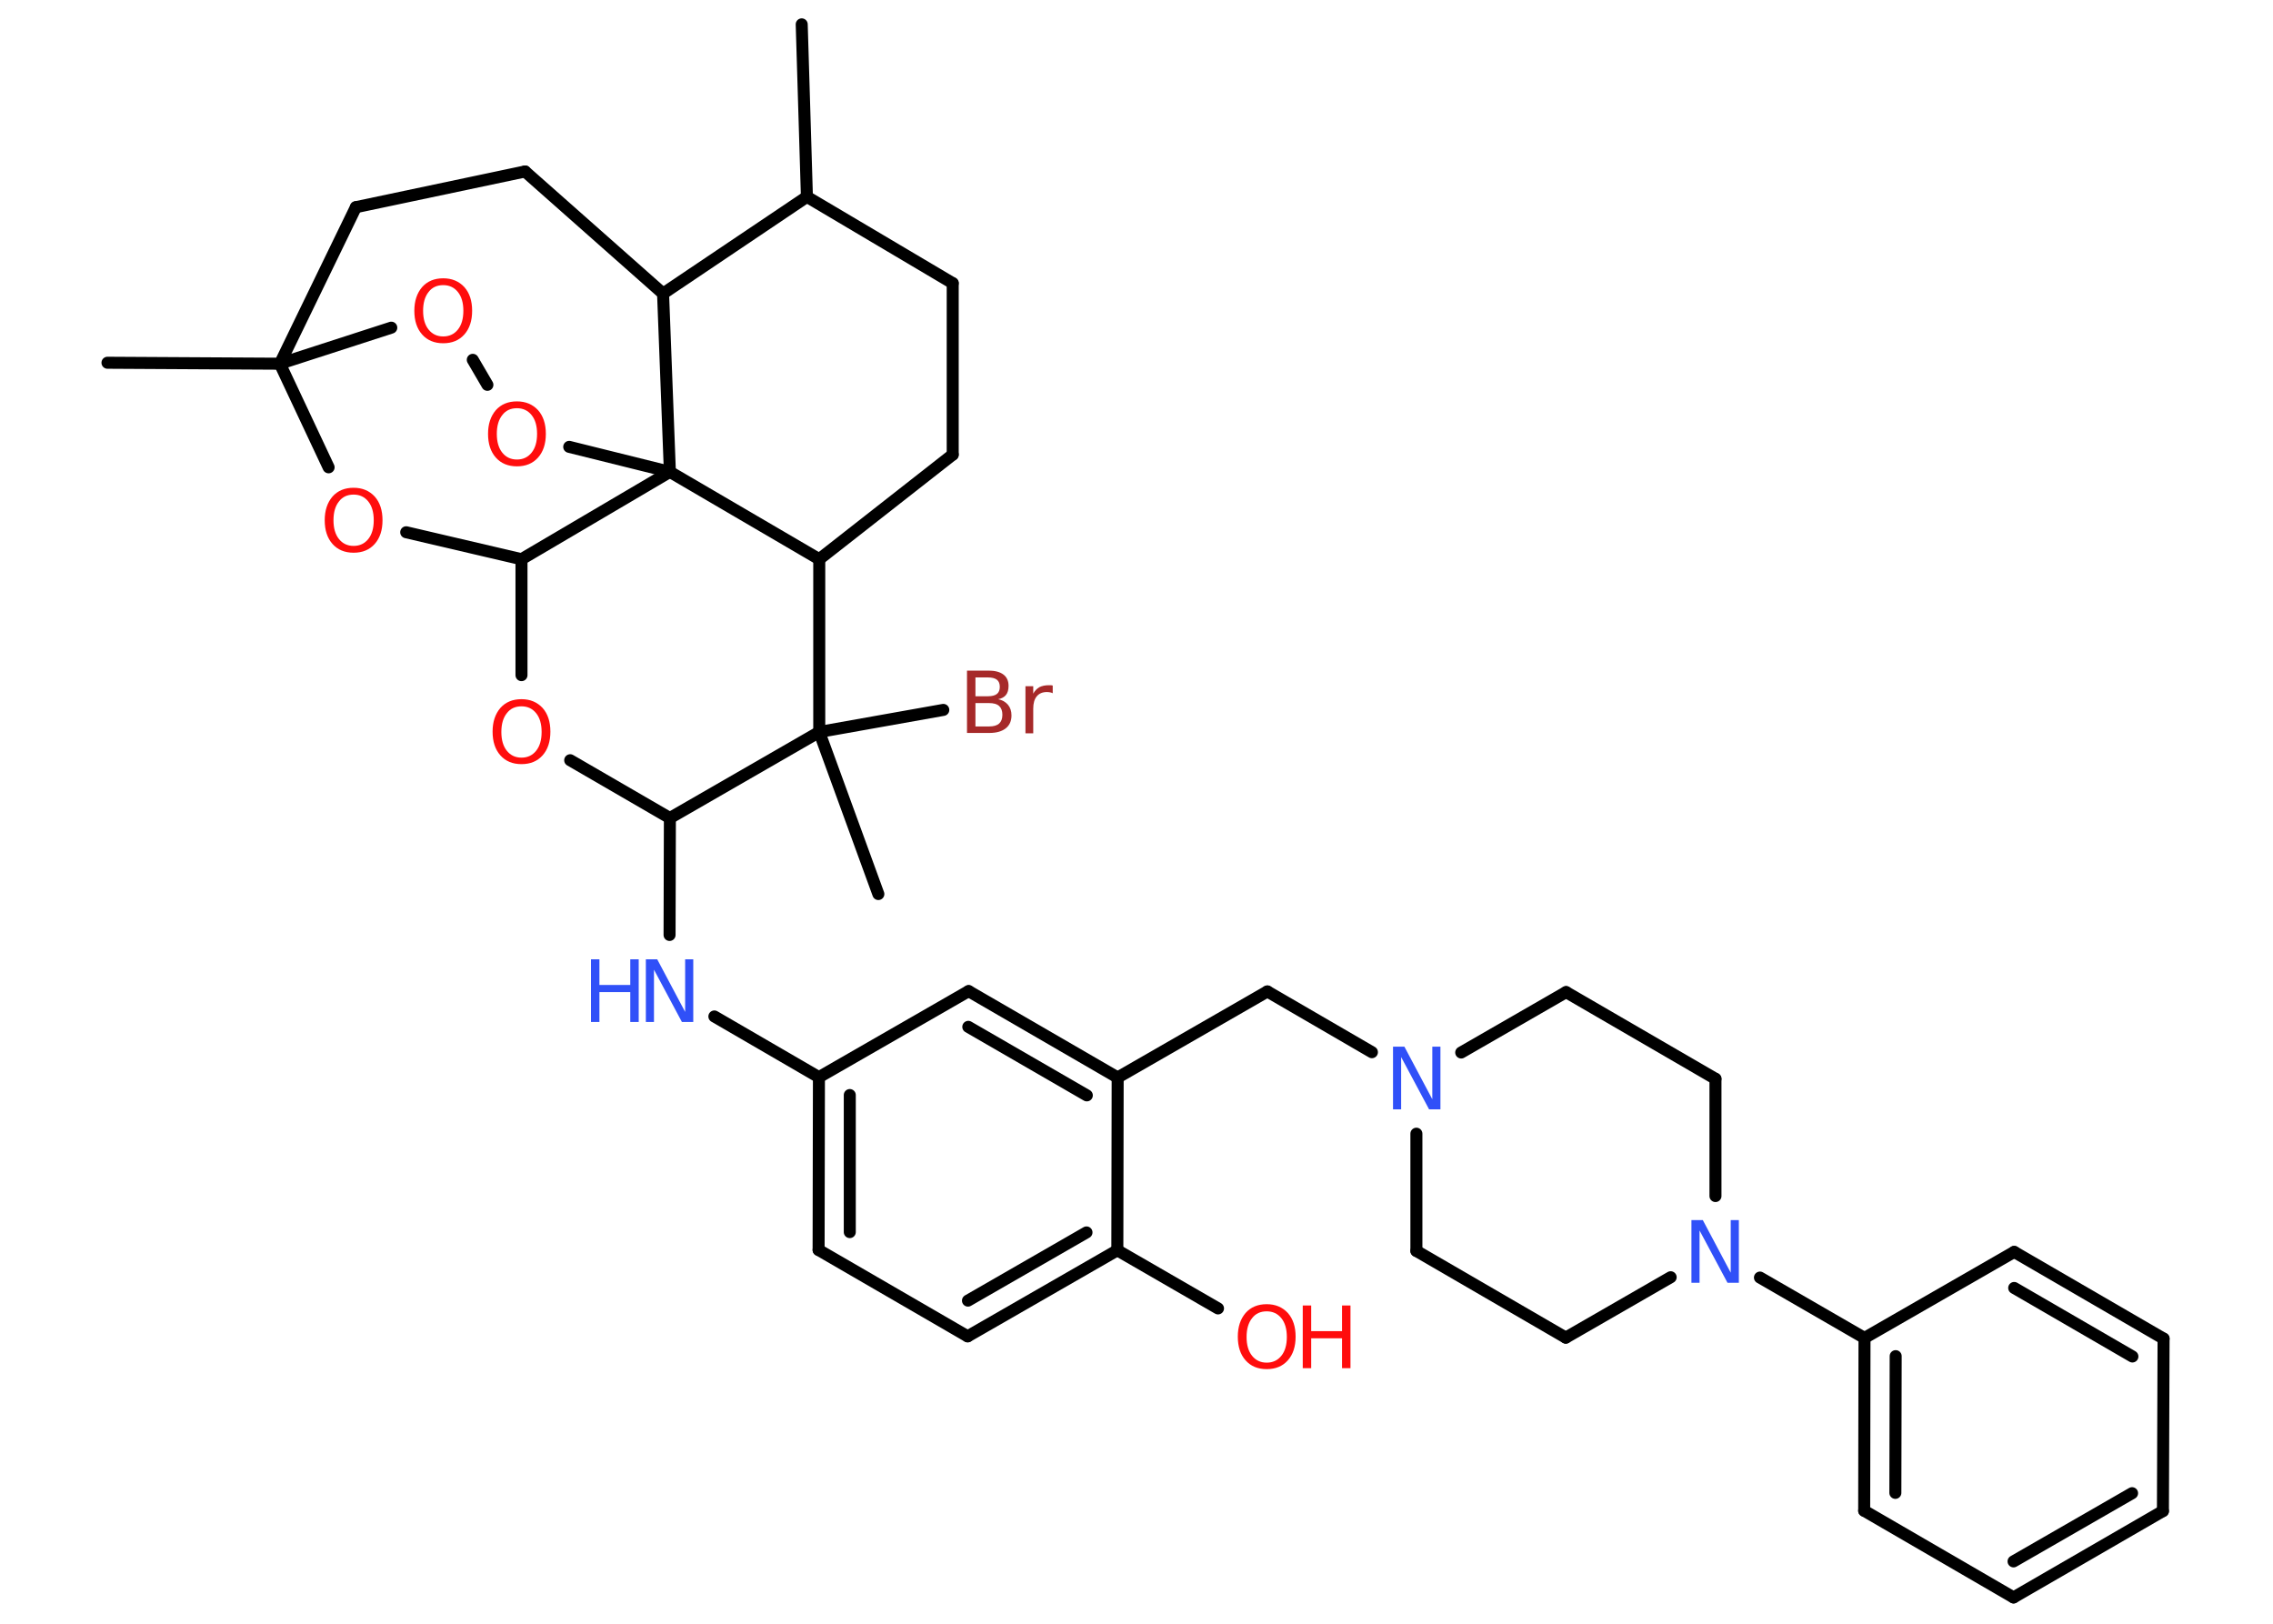 <?xml version='1.0' encoding='UTF-8'?>
<!DOCTYPE svg PUBLIC "-//W3C//DTD SVG 1.1//EN" "http://www.w3.org/Graphics/SVG/1.1/DTD/svg11.dtd">
<svg version='1.2' xmlns='http://www.w3.org/2000/svg' xmlns:xlink='http://www.w3.org/1999/xlink' width='70.0mm' height='50.0mm' viewBox='0 0 70.0 50.0'>
  <desc>Generated by the Chemistry Development Kit (http://github.com/cdk)</desc>
  <g stroke-linecap='round' stroke-linejoin='round' stroke='#000000' stroke-width='.37' fill='#FF0D0D'>
    <rect x='.0' y='.0' width='70.0' height='50.0' fill='#FFFFFF' stroke='none'/>
    <g id='mol1' class='mol'>
      <line id='mol1bnd1' class='bond' x1='24.69' y1='.75' x2='24.85' y2='6.06'/>
      <line id='mol1bnd2' class='bond' x1='24.85' y1='6.06' x2='29.34' y2='8.72'/>
      <line id='mol1bnd3' class='bond' x1='29.34' y1='8.72' x2='29.34' y2='14.0'/>
      <line id='mol1bnd4' class='bond' x1='29.34' y1='14.0' x2='25.23' y2='17.22'/>
      <line id='mol1bnd5' class='bond' x1='25.23' y1='17.22' x2='25.23' y2='22.54'/>
      <line id='mol1bnd6' class='bond' x1='25.23' y1='22.54' x2='27.05' y2='27.53'/>
      <line id='mol1bnd7' class='bond' x1='25.23' y1='22.54' x2='29.05' y2='21.86'/>
      <line id='mol1bnd8' class='bond' x1='25.23' y1='22.54' x2='20.63' y2='25.19'/>
      <line id='mol1bnd9' class='bond' x1='20.63' y1='25.19' x2='20.62' y2='28.79'/>
      <line id='mol1bnd10' class='bond' x1='22.0' y1='31.3' x2='25.22' y2='33.17'/>
      <g id='mol1bnd11' class='bond'>
        <line x1='25.22' y1='33.17' x2='25.21' y2='38.49'/>
        <line x1='26.17' y1='33.72' x2='26.17' y2='37.94'/>
      </g>
      <line id='mol1bnd12' class='bond' x1='25.21' y1='38.49' x2='29.8' y2='41.15'/>
      <g id='mol1bnd13' class='bond'>
        <line x1='29.8' y1='41.15' x2='34.41' y2='38.5'/>
        <line x1='29.81' y1='40.05' x2='33.46' y2='37.95'/>
      </g>
      <line id='mol1bnd14' class='bond' x1='34.41' y1='38.5' x2='37.51' y2='40.29'/>
      <line id='mol1bnd15' class='bond' x1='34.41' y1='38.5' x2='34.42' y2='33.18'/>
      <line id='mol1bnd16' class='bond' x1='34.42' y1='33.18' x2='39.03' y2='30.53'/>
      <line id='mol1bnd17' class='bond' x1='39.03' y1='30.53' x2='42.25' y2='32.4'/>
      <line id='mol1bnd18' class='bond' x1='43.62' y1='34.91' x2='43.62' y2='38.52'/>
      <line id='mol1bnd19' class='bond' x1='43.62' y1='38.52' x2='48.22' y2='41.19'/>
      <line id='mol1bnd20' class='bond' x1='48.22' y1='41.19' x2='51.45' y2='39.33'/>
      <line id='mol1bnd21' class='bond' x1='54.2' y1='39.34' x2='57.42' y2='41.2'/>
      <g id='mol1bnd22' class='bond'>
        <line x1='57.42' y1='41.2' x2='57.41' y2='46.52'/>
        <line x1='58.38' y1='41.76' x2='58.37' y2='45.97'/>
      </g>
      <line id='mol1bnd23' class='bond' x1='57.41' y1='46.52' x2='62.01' y2='49.19'/>
      <g id='mol1bnd24' class='bond'>
        <line x1='62.01' y1='49.19' x2='66.61' y2='46.53'/>
        <line x1='62.01' y1='48.08' x2='65.66' y2='45.98'/>
      </g>
      <line id='mol1bnd25' class='bond' x1='66.61' y1='46.53' x2='66.63' y2='41.22'/>
      <g id='mol1bnd26' class='bond'>
        <line x1='66.63' y1='41.22' x2='62.03' y2='38.55'/>
        <line x1='65.67' y1='41.77' x2='62.03' y2='39.66'/>
      </g>
      <line id='mol1bnd27' class='bond' x1='57.42' y1='41.2' x2='62.03' y2='38.55'/>
      <line id='mol1bnd28' class='bond' x1='52.83' y1='36.83' x2='52.83' y2='33.22'/>
      <line id='mol1bnd29' class='bond' x1='52.83' y1='33.22' x2='48.23' y2='30.55'/>
      <line id='mol1bnd30' class='bond' x1='45.0' y1='32.41' x2='48.23' y2='30.55'/>
      <g id='mol1bnd31' class='bond'>
        <line x1='34.42' y1='33.18' x2='29.83' y2='30.52'/>
        <line x1='33.47' y1='33.73' x2='29.82' y2='31.62'/>
      </g>
      <line id='mol1bnd32' class='bond' x1='25.22' y1='33.17' x2='29.83' y2='30.52'/>
      <line id='mol1bnd33' class='bond' x1='20.63' y1='25.19' x2='17.56' y2='23.41'/>
      <line id='mol1bnd34' class='bond' x1='16.06' y1='20.79' x2='16.06' y2='17.22'/>
      <line id='mol1bnd35' class='bond' x1='16.06' y1='17.22' x2='12.51' y2='16.39'/>
      <line id='mol1bnd36' class='bond' x1='10.12' y1='14.39' x2='8.62' y2='11.2'/>
      <line id='mol1bnd37' class='bond' x1='8.62' y1='11.2' x2='3.31' y2='11.17'/>
      <line id='mol1bnd38' class='bond' x1='8.62' y1='11.2' x2='10.96' y2='6.38'/>
      <line id='mol1bnd39' class='bond' x1='10.96' y1='6.38' x2='16.17' y2='5.28'/>
      <line id='mol1bnd40' class='bond' x1='16.17' y1='5.28' x2='20.42' y2='9.04'/>
      <line id='mol1bnd41' class='bond' x1='24.85' y1='6.06' x2='20.42' y2='9.04'/>
      <line id='mol1bnd42' class='bond' x1='20.42' y1='9.04' x2='20.63' y2='14.53'/>
      <line id='mol1bnd43' class='bond' x1='16.06' y1='17.22' x2='20.63' y2='14.53'/>
      <line id='mol1bnd44' class='bond' x1='25.23' y1='17.22' x2='20.63' y2='14.53'/>
      <line id='mol1bnd45' class='bond' x1='20.63' y1='14.53' x2='17.53' y2='13.76'/>
      <line id='mol1bnd46' class='bond' x1='15.01' y1='11.85' x2='14.56' y2='11.08'/>
      <line id='mol1bnd47' class='bond' x1='8.62' y1='11.2' x2='12.05' y2='10.09'/>
      <path id='mol1atm8' class='atom' d='M30.04 21.66v.71h.42q.21 .0 .31 -.09q.1 -.09 .1 -.27q.0 -.18 -.1 -.27q-.1 -.09 -.31 -.09h-.42zM30.04 20.86v.58h.38q.19 .0 .28 -.07q.09 -.07 .09 -.22q.0 -.15 -.09 -.22q-.09 -.07 -.28 -.07h-.38zM29.78 20.65h.66q.3 .0 .46 .12q.16 .12 .16 .35q.0 .18 -.08 .28q-.08 .1 -.24 .13q.19 .04 .3 .17q.11 .13 .11 .33q.0 .26 -.18 .4q-.18 .14 -.5 .14h-.69v-1.93zM32.43 21.35q-.04 -.02 -.09 -.03q-.05 -.01 -.1 -.01q-.2 .0 -.31 .13q-.11 .13 -.11 .38v.76h-.24v-1.45h.24v.23q.07 -.13 .19 -.2q.12 -.06 .29 -.06q.03 .0 .05 .0q.03 .0 .07 .01v.24z' stroke='none' fill='#A62929'/>
      <g id='mol1atm10' class='atom'>
        <path d='M19.89 29.54h.35l.86 1.62v-1.62h.25v1.93h-.35l-.86 -1.61v1.61h-.25v-1.93z' stroke='none' fill='#3050F8'/>
        <path d='M18.2 29.54h.26v.79h.95v-.79h.26v1.93h-.26v-.92h-.95v.92h-.26v-1.93z' stroke='none' fill='#3050F8'/>
      </g>
      <g id='mol1atm15' class='atom'>
        <path d='M39.01 40.38q-.29 .0 -.45 .21q-.17 .21 -.17 .58q.0 .37 .17 .58q.17 .21 .45 .21q.28 .0 .45 -.21q.17 -.21 .17 -.58q.0 -.37 -.17 -.58q-.17 -.21 -.45 -.21zM39.01 40.16q.4 .0 .65 .27q.24 .27 .24 .73q.0 .46 -.24 .73q-.24 .27 -.65 .27q-.41 .0 -.65 -.27q-.24 -.27 -.24 -.73q.0 -.45 .24 -.73q.24 -.27 .65 -.27z' stroke='none'/>
        <path d='M40.12 40.2h.26v.79h.95v-.79h.26v1.93h-.26v-.92h-.95v.92h-.26v-1.93z' stroke='none'/>
      </g>
      <path id='mol1atm18' class='atom' d='M42.9 32.23h.35l.86 1.62v-1.62h.25v1.93h-.35l-.86 -1.61v1.61h-.25v-1.93z' stroke='none' fill='#3050F8'/>
      <path id='mol1atm21' class='atom' d='M52.09 37.57h.35l.86 1.62v-1.62h.25v1.93h-.35l-.86 -1.61v1.61h-.25v-1.93z' stroke='none' fill='#3050F8'/>
      <path id='mol1atm31' class='atom' d='M16.06 21.75q-.29 .0 -.45 .21q-.17 .21 -.17 .58q.0 .37 .17 .58q.17 .21 .45 .21q.28 .0 .45 -.21q.17 -.21 .17 -.58q.0 -.37 -.17 -.58q-.17 -.21 -.45 -.21zM16.06 21.53q.4 .0 .65 .27q.24 .27 .24 .73q.0 .46 -.24 .73q-.24 .27 -.65 .27q-.41 .0 -.65 -.27q-.24 -.27 -.24 -.73q.0 -.45 .24 -.73q.24 -.27 .65 -.27z' stroke='none'/>
      <path id='mol1atm33' class='atom' d='M10.89 15.23q-.29 .0 -.45 .21q-.17 .21 -.17 .58q.0 .37 .17 .58q.17 .21 .45 .21q.28 .0 .45 -.21q.17 -.21 .17 -.58q.0 -.37 -.17 -.58q-.17 -.21 -.45 -.21zM10.89 15.02q.4 .0 .65 .27q.24 .27 .24 .73q.0 .46 -.24 .73q-.24 .27 -.65 .27q-.41 .0 -.65 -.27q-.24 -.27 -.24 -.73q.0 -.45 .24 -.73q.24 -.27 .65 -.27z' stroke='none'/>
      <path id='mol1atm40' class='atom' d='M15.92 12.57q-.29 .0 -.45 .21q-.17 .21 -.17 .58q.0 .37 .17 .58q.17 .21 .45 .21q.28 .0 .45 -.21q.17 -.21 .17 -.58q.0 -.37 -.17 -.58q-.17 -.21 -.45 -.21zM15.92 12.36q.4 .0 .65 .27q.24 .27 .24 .73q.0 .46 -.24 .73q-.24 .27 -.65 .27q-.41 .0 -.65 -.27q-.24 -.27 -.24 -.73q.0 -.45 .24 -.73q.24 -.27 .65 -.27z' stroke='none'/>
      <path id='mol1atm41' class='atom' d='M13.65 8.78q-.29 .0 -.45 .21q-.17 .21 -.17 .58q.0 .37 .17 .58q.17 .21 .45 .21q.28 .0 .45 -.21q.17 -.21 .17 -.58q.0 -.37 -.17 -.58q-.17 -.21 -.45 -.21zM13.65 8.57q.4 .0 .65 .27q.24 .27 .24 .73q.0 .46 -.24 .73q-.24 .27 -.65 .27q-.41 .0 -.65 -.27q-.24 -.27 -.24 -.73q.0 -.45 .24 -.73q.24 -.27 .65 -.27z' stroke='none'/>
    </g>
  </g>
</svg>
